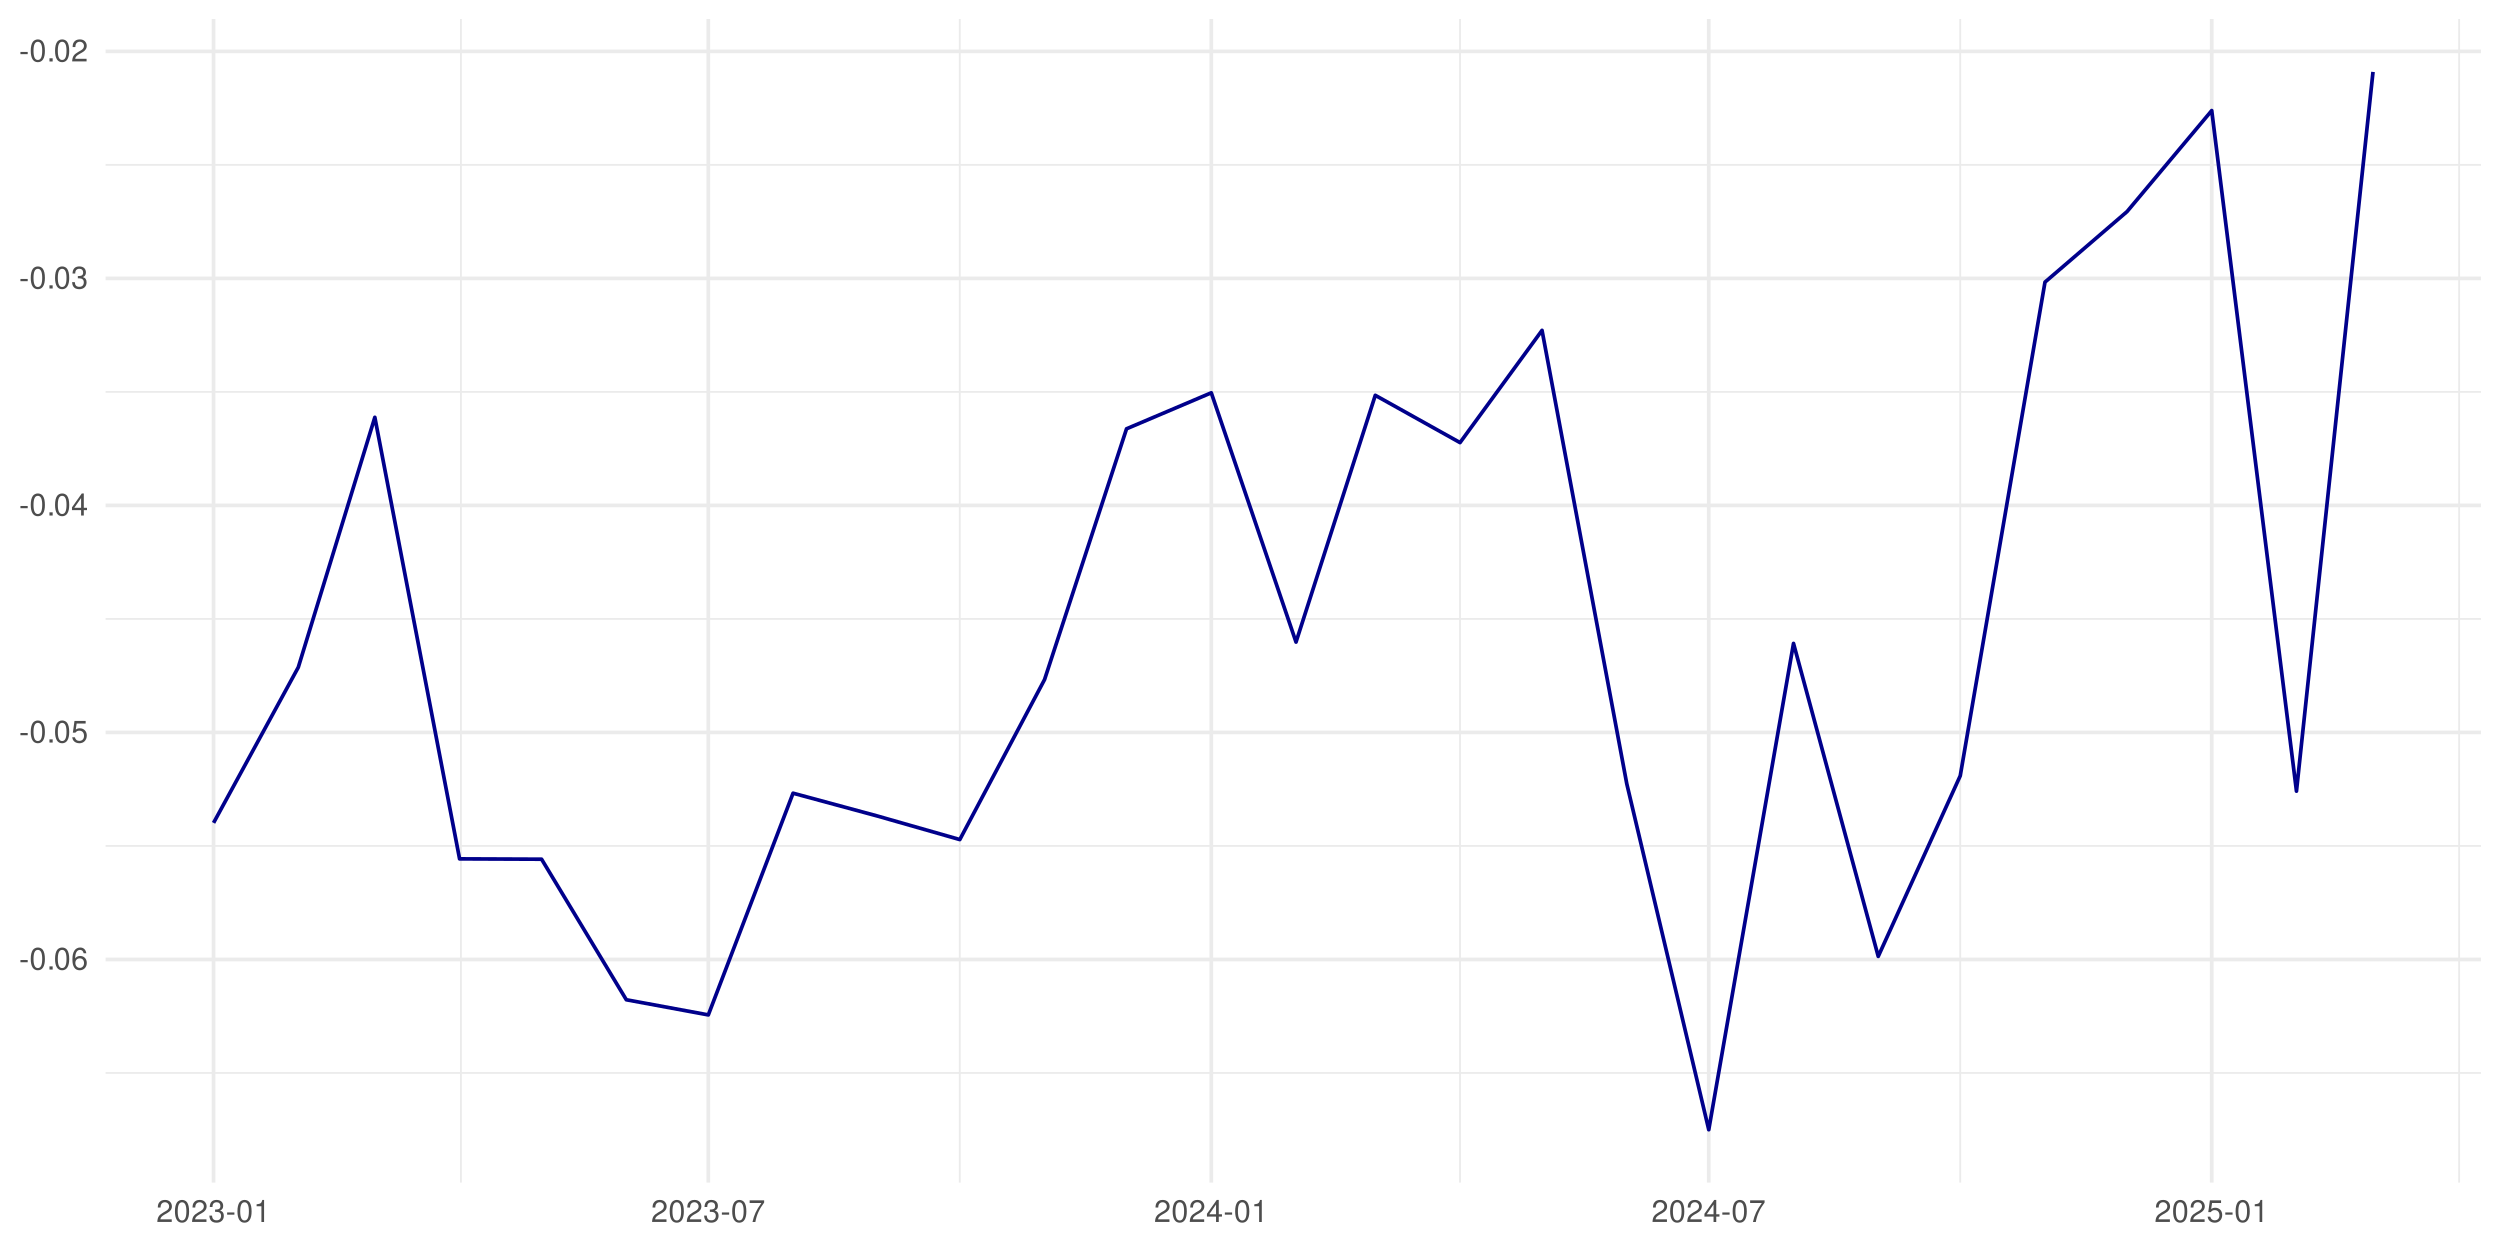 <?xml version="1.0" encoding="UTF-8"?>
<svg xmlns="http://www.w3.org/2000/svg" xmlns:xlink="http://www.w3.org/1999/xlink" width="720" height="360" viewBox="0 0 720 360">
<defs>
<g>
<g id="glyph-0-0">
<path d="M 2.5 -2.75 L 0.406 -2.75 L 0.406 -2.109 L 2.5 -2.109 Z M 2.5 -2.75 "/>
</g>
<g id="glyph-0-1">
<path d="M 2.422 -6.359 C 1.844 -6.359 1.312 -6.094 0.984 -5.672 C 0.578 -5.109 0.375 -4.25 0.375 -3.078 C 0.375 -0.938 1.078 0.203 2.422 0.203 C 3.734 0.203 4.453 -0.938 4.453 -3.031 C 4.453 -4.25 4.266 -5.078 3.859 -5.672 C 3.531 -6.109 3.016 -6.359 2.422 -6.359 Z M 2.422 -5.672 C 3.25 -5.672 3.672 -4.828 3.672 -3.094 C 3.672 -1.281 3.266 -0.438 2.406 -0.438 C 1.578 -0.438 1.172 -1.312 1.172 -3.062 C 1.172 -4.828 1.578 -5.672 2.422 -5.672 Z M 2.422 -5.672 "/>
</g>
<g id="glyph-0-2">
<path d="M 1.688 -0.922 L 0.766 -0.922 L 0.766 0 L 1.688 0 Z M 1.688 -0.922 "/>
</g>
<g id="glyph-0-3">
<path d="M 4.375 -4.703 C 4.234 -5.75 3.562 -6.359 2.609 -6.359 C 1.922 -6.359 1.312 -6.031 0.938 -5.453 C 0.547 -4.828 0.375 -4.062 0.375 -2.906 C 0.375 -1.828 0.531 -1.156 0.906 -0.594 C 1.234 -0.078 1.781 0.203 2.469 0.203 C 3.656 0.203 4.516 -0.688 4.516 -1.922 C 4.516 -3.094 3.719 -3.922 2.609 -3.922 C 1.984 -3.922 1.5 -3.688 1.172 -3.234 C 1.172 -4.797 1.672 -5.672 2.562 -5.672 C 3.109 -5.672 3.484 -5.328 3.609 -4.703 Z M 2.5 -3.234 C 3.25 -3.234 3.719 -2.703 3.719 -1.859 C 3.719 -1.062 3.188 -0.484 2.484 -0.484 C 1.766 -0.484 1.219 -1.094 1.219 -1.906 C 1.219 -2.688 1.734 -3.234 2.5 -3.234 Z M 2.5 -3.234 "/>
</g>
<g id="glyph-0-4">
<path d="M 4.188 -6.234 L 0.969 -6.234 L 0.5 -2.844 L 1.219 -2.844 C 1.578 -3.266 1.875 -3.422 2.359 -3.422 C 3.203 -3.422 3.719 -2.844 3.719 -1.922 C 3.719 -1.031 3.203 -0.484 2.359 -0.484 C 1.688 -0.484 1.266 -0.828 1.078 -1.531 L 0.312 -1.531 C 0.406 -1.016 0.5 -0.781 0.688 -0.547 C 1.031 -0.078 1.672 0.203 2.375 0.203 C 3.641 0.203 4.516 -0.719 4.516 -2.031 C 4.516 -3.266 3.688 -4.109 2.5 -4.109 C 2.062 -4.109 1.703 -4 1.344 -3.734 L 1.594 -5.469 L 4.188 -5.469 Z M 4.188 -6.234 "/>
</g>
<g id="glyph-0-5">
<path d="M 2.875 -1.547 L 2.875 0 L 3.656 0 L 3.656 -1.547 L 4.578 -1.547 L 4.578 -2.234 L 3.656 -2.234 L 3.656 -6.359 L 3.078 -6.359 L 0.25 -2.359 L 0.25 -1.547 Z M 2.875 -2.234 L 0.922 -2.234 L 2.875 -5.047 Z M 2.875 -2.234 "/>
</g>
<g id="glyph-0-6">
<path d="M 1.938 -2.922 L 2.359 -2.922 C 3.203 -2.922 3.656 -2.531 3.656 -1.766 C 3.656 -0.969 3.172 -0.484 2.375 -0.484 C 1.516 -0.484 1.109 -0.922 1.062 -1.844 L 0.281 -1.844 C 0.312 -1.344 0.406 -1 0.547 -0.719 C 0.875 -0.109 1.484 0.203 2.344 0.203 C 3.625 0.203 4.453 -0.578 4.453 -1.781 C 4.453 -2.594 4.141 -3.031 3.391 -3.297 C 3.969 -3.531 4.266 -3.969 4.266 -4.609 C 4.266 -5.703 3.547 -6.359 2.359 -6.359 C 1.109 -6.359 0.438 -5.656 0.406 -4.312 L 1.188 -4.312 C 1.203 -4.703 1.234 -4.922 1.328 -5.109 C 1.5 -5.469 1.891 -5.688 2.375 -5.688 C 3.062 -5.688 3.469 -5.266 3.469 -4.578 C 3.469 -4.141 3.312 -3.859 2.969 -3.719 C 2.766 -3.625 2.484 -3.594 1.938 -3.578 Z M 1.938 -2.922 "/>
</g>
<g id="glyph-0-7">
<path d="M 4.453 -0.766 L 1.172 -0.766 C 1.25 -1.297 1.531 -1.625 2.297 -2.094 L 3.172 -2.594 C 4.047 -3.062 4.5 -3.719 4.5 -4.5 C 4.5 -5.031 4.281 -5.531 3.922 -5.875 C 3.547 -6.203 3.094 -6.359 2.5 -6.359 C 1.703 -6.359 1.125 -6.078 0.781 -5.531 C 0.547 -5.203 0.453 -4.797 0.438 -4.156 L 1.219 -4.156 C 1.234 -4.594 1.297 -4.844 1.406 -5.062 C 1.594 -5.438 2 -5.688 2.469 -5.688 C 3.172 -5.688 3.703 -5.172 3.703 -4.484 C 3.703 -3.969 3.406 -3.531 2.859 -3.219 L 2.047 -2.75 C 0.75 -2 0.375 -1.406 0.297 -0.016 L 4.453 -0.016 Z M 4.453 -0.766 "/>
</g>
<g id="glyph-0-8">
<path d="M 2.281 -4.531 L 2.281 0 L 3.047 0 L 3.047 -6.359 L 2.547 -6.359 C 2.266 -5.391 2.094 -5.25 0.891 -5.094 L 0.891 -4.531 Z M 2.281 -4.531 "/>
</g>
<g id="glyph-0-9">
<path d="M 4.578 -6.234 L 0.406 -6.234 L 0.406 -5.469 L 3.781 -5.469 C 2.281 -3.359 1.688 -2.047 1.219 0 L 2.047 0 C 2.391 -2 3.172 -3.719 4.578 -5.594 Z M 4.578 -6.234 "/>
</g>
</g>
<clipPath id="clip-0">
<path clip-rule="nonzero" d="M 30.41 308 L 714.52 308 L 714.52 310 L 30.41 310 Z M 30.41 308 "/>
</clipPath>
<clipPath id="clip-1">
<path clip-rule="nonzero" d="M 30.41 243 L 714.52 243 L 714.52 244 L 30.41 244 Z M 30.41 243 "/>
</clipPath>
<clipPath id="clip-2">
<path clip-rule="nonzero" d="M 30.41 177 L 714.52 177 L 714.52 179 L 30.41 179 Z M 30.41 177 "/>
</clipPath>
<clipPath id="clip-3">
<path clip-rule="nonzero" d="M 30.41 112 L 714.52 112 L 714.52 114 L 30.41 114 Z M 30.41 112 "/>
</clipPath>
<clipPath id="clip-4">
<path clip-rule="nonzero" d="M 30.41 47 L 714.52 47 L 714.52 48 L 30.41 48 Z M 30.41 47 "/>
</clipPath>
<clipPath id="clip-5">
<path clip-rule="nonzero" d="M 132 5.48 L 134 5.48 L 134 340.59 L 132 340.59 Z M 132 5.48 "/>
</clipPath>
<clipPath id="clip-6">
<path clip-rule="nonzero" d="M 276 5.48 L 277 5.48 L 277 340.59 L 276 340.59 Z M 276 5.48 "/>
</clipPath>
<clipPath id="clip-7">
<path clip-rule="nonzero" d="M 420 5.48 L 421 5.48 L 421 340.59 L 420 340.59 Z M 420 5.48 "/>
</clipPath>
<clipPath id="clip-8">
<path clip-rule="nonzero" d="M 564 5.48 L 565 5.48 L 565 340.59 L 564 340.59 Z M 564 5.48 "/>
</clipPath>
<clipPath id="clip-9">
<path clip-rule="nonzero" d="M 707 5.48 L 709 5.48 L 709 340.59 L 707 340.59 Z M 707 5.48 "/>
</clipPath>
<clipPath id="clip-10">
<path clip-rule="nonzero" d="M 30.41 275 L 714.52 275 L 714.52 277 L 30.41 277 Z M 30.41 275 "/>
</clipPath>
<clipPath id="clip-11">
<path clip-rule="nonzero" d="M 30.41 210 L 714.52 210 L 714.52 212 L 30.41 212 Z M 30.41 210 "/>
</clipPath>
<clipPath id="clip-12">
<path clip-rule="nonzero" d="M 30.41 145 L 714.52 145 L 714.52 147 L 30.41 147 Z M 30.41 145 "/>
</clipPath>
<clipPath id="clip-13">
<path clip-rule="nonzero" d="M 30.41 79 L 714.52 79 L 714.52 81 L 30.41 81 Z M 30.41 79 "/>
</clipPath>
<clipPath id="clip-14">
<path clip-rule="nonzero" d="M 30.41 14 L 714.52 14 L 714.52 16 L 30.41 16 Z M 30.41 14 "/>
</clipPath>
<clipPath id="clip-15">
<path clip-rule="nonzero" d="M 60 5.48 L 63 5.48 L 63 340.59 L 60 340.59 Z M 60 5.48 "/>
</clipPath>
<clipPath id="clip-16">
<path clip-rule="nonzero" d="M 203 5.48 L 205 5.48 L 205 340.59 L 203 340.59 Z M 203 5.48 "/>
</clipPath>
<clipPath id="clip-17">
<path clip-rule="nonzero" d="M 348 5.48 L 350 5.48 L 350 340.59 L 348 340.59 Z M 348 5.48 "/>
</clipPath>
<clipPath id="clip-18">
<path clip-rule="nonzero" d="M 491 5.48 L 493 5.48 L 493 340.59 L 491 340.59 Z M 491 5.48 "/>
</clipPath>
<clipPath id="clip-19">
<path clip-rule="nonzero" d="M 636 5.48 L 638 5.48 L 638 340.59 L 636 340.59 Z M 636 5.48 "/>
</clipPath>
</defs>
<rect x="-72" y="-36" width="864" height="432" fill="rgb(100%, 100%, 100%)" fill-opacity="1"/>
<g clip-path="url(#clip-0)">
<path fill="none" stroke-width="0.533" stroke-linecap="butt" stroke-linejoin="round" stroke="rgb(92.157%, 92.157%, 92.157%)" stroke-opacity="1" stroke-miterlimit="10" d="M 30.41 309.016 L 714.52 309.016 "/>
</g>
<g clip-path="url(#clip-1)">
<path fill="none" stroke-width="0.533" stroke-linecap="butt" stroke-linejoin="round" stroke="rgb(92.157%, 92.157%, 92.157%)" stroke-opacity="1" stroke-miterlimit="10" d="M 30.41 243.633 L 714.52 243.633 "/>
</g>
<g clip-path="url(#clip-2)">
<path fill="none" stroke-width="0.533" stroke-linecap="butt" stroke-linejoin="round" stroke="rgb(92.157%, 92.157%, 92.157%)" stroke-opacity="1" stroke-miterlimit="10" d="M 30.41 178.25 L 714.52 178.25 "/>
</g>
<g clip-path="url(#clip-3)">
<path fill="none" stroke-width="0.533" stroke-linecap="butt" stroke-linejoin="round" stroke="rgb(92.157%, 92.157%, 92.157%)" stroke-opacity="1" stroke-miterlimit="10" d="M 30.41 112.867 L 714.52 112.867 "/>
</g>
<g clip-path="url(#clip-4)">
<path fill="none" stroke-width="0.533" stroke-linecap="butt" stroke-linejoin="round" stroke="rgb(92.157%, 92.157%, 92.157%)" stroke-opacity="1" stroke-miterlimit="10" d="M 30.41 47.484 L 714.52 47.484 "/>
</g>
<g clip-path="url(#clip-5)">
<path fill="none" stroke-width="0.533" stroke-linecap="butt" stroke-linejoin="round" stroke="rgb(92.157%, 92.157%, 92.157%)" stroke-opacity="1" stroke-miterlimit="10" d="M 132.75 340.59 L 132.75 5.48 "/>
</g>
<g clip-path="url(#clip-6)">
<path fill="none" stroke-width="0.533" stroke-linecap="butt" stroke-linejoin="round" stroke="rgb(92.157%, 92.157%, 92.157%)" stroke-opacity="1" stroke-miterlimit="10" d="M 276.422 340.59 L 276.422 5.48 "/>
</g>
<g clip-path="url(#clip-7)">
<path fill="none" stroke-width="0.533" stroke-linecap="butt" stroke-linejoin="round" stroke="rgb(92.157%, 92.157%, 92.157%)" stroke-opacity="1" stroke-miterlimit="10" d="M 420.488 340.59 L 420.488 5.48 "/>
</g>
<g clip-path="url(#clip-8)">
<path fill="none" stroke-width="0.533" stroke-linecap="butt" stroke-linejoin="round" stroke="rgb(92.157%, 92.157%, 92.157%)" stroke-opacity="1" stroke-miterlimit="10" d="M 564.551 340.59 L 564.551 5.48 "/>
</g>
<g clip-path="url(#clip-9)">
<path fill="none" stroke-width="0.533" stroke-linecap="butt" stroke-linejoin="round" stroke="rgb(92.157%, 92.157%, 92.157%)" stroke-opacity="1" stroke-miterlimit="10" d="M 708.223 340.59 L 708.223 5.48 "/>
</g>
<g clip-path="url(#clip-10)">
<path fill="none" stroke-width="1.067" stroke-linecap="butt" stroke-linejoin="round" stroke="rgb(92.157%, 92.157%, 92.157%)" stroke-opacity="1" stroke-miterlimit="10" d="M 30.41 276.324 L 714.52 276.324 "/>
</g>
<g clip-path="url(#clip-11)">
<path fill="none" stroke-width="1.067" stroke-linecap="butt" stroke-linejoin="round" stroke="rgb(92.157%, 92.157%, 92.157%)" stroke-opacity="1" stroke-miterlimit="10" d="M 30.41 210.941 L 714.52 210.941 "/>
</g>
<g clip-path="url(#clip-12)">
<path fill="none" stroke-width="1.067" stroke-linecap="butt" stroke-linejoin="round" stroke="rgb(92.157%, 92.157%, 92.157%)" stroke-opacity="1" stroke-miterlimit="10" d="M 30.41 145.559 L 714.52 145.559 "/>
</g>
<g clip-path="url(#clip-13)">
<path fill="none" stroke-width="1.067" stroke-linecap="butt" stroke-linejoin="round" stroke="rgb(92.157%, 92.157%, 92.157%)" stroke-opacity="1" stroke-miterlimit="10" d="M 30.41 80.176 L 714.52 80.176 "/>
</g>
<g clip-path="url(#clip-14)">
<path fill="none" stroke-width="1.067" stroke-linecap="butt" stroke-linejoin="round" stroke="rgb(92.157%, 92.157%, 92.157%)" stroke-opacity="1" stroke-miterlimit="10" d="M 30.41 14.793 L 714.52 14.793 "/>
</g>
<g clip-path="url(#clip-15)">
<path fill="none" stroke-width="1.067" stroke-linecap="butt" stroke-linejoin="round" stroke="rgb(92.157%, 92.157%, 92.157%)" stroke-opacity="1" stroke-miterlimit="10" d="M 61.508 340.59 L 61.508 5.48 "/>
</g>
<g clip-path="url(#clip-16)">
<path fill="none" stroke-width="1.067" stroke-linecap="butt" stroke-linejoin="round" stroke="rgb(92.157%, 92.157%, 92.157%)" stroke-opacity="1" stroke-miterlimit="10" d="M 203.996 340.59 L 203.996 5.48 "/>
</g>
<g clip-path="url(#clip-17)">
<path fill="none" stroke-width="1.067" stroke-linecap="butt" stroke-linejoin="round" stroke="rgb(92.157%, 92.157%, 92.157%)" stroke-opacity="1" stroke-miterlimit="10" d="M 348.848 340.59 L 348.848 5.48 "/>
</g>
<g clip-path="url(#clip-18)">
<path fill="none" stroke-width="1.067" stroke-linecap="butt" stroke-linejoin="round" stroke="rgb(92.157%, 92.157%, 92.157%)" stroke-opacity="1" stroke-miterlimit="10" d="M 492.125 340.59 L 492.125 5.48 "/>
</g>
<g clip-path="url(#clip-19)">
<path fill="none" stroke-width="1.067" stroke-linecap="butt" stroke-linejoin="round" stroke="rgb(92.157%, 92.157%, 92.157%)" stroke-opacity="1" stroke-miterlimit="10" d="M 636.977 340.59 L 636.977 5.48 "/>
</g>
<path fill="none" stroke-width="1.067" stroke-linecap="butt" stroke-linejoin="round" stroke="rgb(0%, 0%, 54.51%)" stroke-opacity="1" stroke-miterlimit="10" d="M 61.508 236.98 L 85.91 192.18 L 107.953 120.191 L 132.359 247.352 L 155.977 247.453 L 180.379 287.93 L 203.996 292.293 L 228.402 228.441 L 252.805 235.047 L 276.422 241.797 L 300.828 195.727 L 324.445 123.492 L 348.848 113.125 L 373.254 184.918 L 396.082 113.852 L 420.488 127.469 L 444.105 95.145 L 468.508 225.715 L 492.125 325.355 L 516.531 185.309 L 540.934 275.441 L 564.551 223.43 L 588.957 81.25 L 612.574 60.953 L 636.977 31.848 L 661.383 227.852 L 683.426 20.711 "/>
<g fill="rgb(30.196%, 30.196%, 30.196%)" fill-opacity="1">
<use xlink:href="#glyph-0-0" x="5.48" y="279.239"/>
<use xlink:href="#glyph-0-1" x="8.48" y="279.239"/>
<use xlink:href="#glyph-0-2" x="13.48" y="279.239"/>
<use xlink:href="#glyph-0-1" x="15.48" y="279.239"/>
<use xlink:href="#glyph-0-3" x="20.48" y="279.239"/>
</g>
<g fill="rgb(30.196%, 30.196%, 30.196%)" fill-opacity="1">
<use xlink:href="#glyph-0-0" x="5.48" y="213.856"/>
<use xlink:href="#glyph-0-1" x="8.48" y="213.856"/>
<use xlink:href="#glyph-0-2" x="13.48" y="213.856"/>
<use xlink:href="#glyph-0-1" x="15.48" y="213.856"/>
<use xlink:href="#glyph-0-4" x="20.48" y="213.856"/>
</g>
<g fill="rgb(30.196%, 30.196%, 30.196%)" fill-opacity="1">
<use xlink:href="#glyph-0-0" x="5.48" y="148.474"/>
<use xlink:href="#glyph-0-1" x="8.48" y="148.474"/>
<use xlink:href="#glyph-0-2" x="13.48" y="148.474"/>
<use xlink:href="#glyph-0-1" x="15.48" y="148.474"/>
<use xlink:href="#glyph-0-5" x="20.48" y="148.474"/>
</g>
<g fill="rgb(30.196%, 30.196%, 30.196%)" fill-opacity="1">
<use xlink:href="#glyph-0-0" x="5.48" y="83.091"/>
<use xlink:href="#glyph-0-1" x="8.48" y="83.091"/>
<use xlink:href="#glyph-0-2" x="13.48" y="83.091"/>
<use xlink:href="#glyph-0-1" x="15.48" y="83.091"/>
<use xlink:href="#glyph-0-6" x="20.48" y="83.091"/>
</g>
<g fill="rgb(30.196%, 30.196%, 30.196%)" fill-opacity="1">
<use xlink:href="#glyph-0-0" x="5.48" y="17.708"/>
<use xlink:href="#glyph-0-1" x="8.48" y="17.708"/>
<use xlink:href="#glyph-0-2" x="13.48" y="17.708"/>
<use xlink:href="#glyph-0-1" x="15.48" y="17.708"/>
<use xlink:href="#glyph-0-7" x="20.48" y="17.708"/>
</g>
<g fill="rgb(30.196%, 30.196%, 30.196%)" fill-opacity="1">
<use xlink:href="#glyph-0-7" x="45.008" y="351.935"/>
<use xlink:href="#glyph-0-1" x="50.008" y="351.935"/>
<use xlink:href="#glyph-0-7" x="55.008" y="351.935"/>
<use xlink:href="#glyph-0-6" x="60.008" y="351.935"/>
<use xlink:href="#glyph-0-0" x="65.008" y="351.935"/>
<use xlink:href="#glyph-0-1" x="68.008" y="351.935"/>
<use xlink:href="#glyph-0-8" x="73.008" y="351.935"/>
</g>
<g fill="rgb(30.196%, 30.196%, 30.196%)" fill-opacity="1">
<use xlink:href="#glyph-0-7" x="187.496" y="351.935"/>
<use xlink:href="#glyph-0-1" x="192.496" y="351.935"/>
<use xlink:href="#glyph-0-7" x="197.496" y="351.935"/>
<use xlink:href="#glyph-0-6" x="202.496" y="351.935"/>
<use xlink:href="#glyph-0-0" x="207.496" y="351.935"/>
<use xlink:href="#glyph-0-1" x="210.496" y="351.935"/>
<use xlink:href="#glyph-0-9" x="215.496" y="351.935"/>
</g>
<g fill="rgb(30.196%, 30.196%, 30.196%)" fill-opacity="1">
<use xlink:href="#glyph-0-7" x="332.348" y="351.935"/>
<use xlink:href="#glyph-0-1" x="337.348" y="351.935"/>
<use xlink:href="#glyph-0-7" x="342.348" y="351.935"/>
<use xlink:href="#glyph-0-5" x="347.348" y="351.935"/>
<use xlink:href="#glyph-0-0" x="352.348" y="351.935"/>
<use xlink:href="#glyph-0-1" x="355.348" y="351.935"/>
<use xlink:href="#glyph-0-8" x="360.348" y="351.935"/>
</g>
<g fill="rgb(30.196%, 30.196%, 30.196%)" fill-opacity="1">
<use xlink:href="#glyph-0-7" x="475.625" y="351.935"/>
<use xlink:href="#glyph-0-1" x="480.625" y="351.935"/>
<use xlink:href="#glyph-0-7" x="485.625" y="351.935"/>
<use xlink:href="#glyph-0-5" x="490.625" y="351.935"/>
<use xlink:href="#glyph-0-0" x="495.625" y="351.935"/>
<use xlink:href="#glyph-0-1" x="498.625" y="351.935"/>
<use xlink:href="#glyph-0-9" x="503.625" y="351.935"/>
</g>
<g fill="rgb(30.196%, 30.196%, 30.196%)" fill-opacity="1">
<use xlink:href="#glyph-0-7" x="620.477" y="351.935"/>
<use xlink:href="#glyph-0-1" x="625.477" y="351.935"/>
<use xlink:href="#glyph-0-7" x="630.477" y="351.935"/>
<use xlink:href="#glyph-0-4" x="635.477" y="351.935"/>
<use xlink:href="#glyph-0-0" x="640.477" y="351.935"/>
<use xlink:href="#glyph-0-1" x="643.477" y="351.935"/>
<use xlink:href="#glyph-0-8" x="648.477" y="351.935"/>
</g>
</svg>

